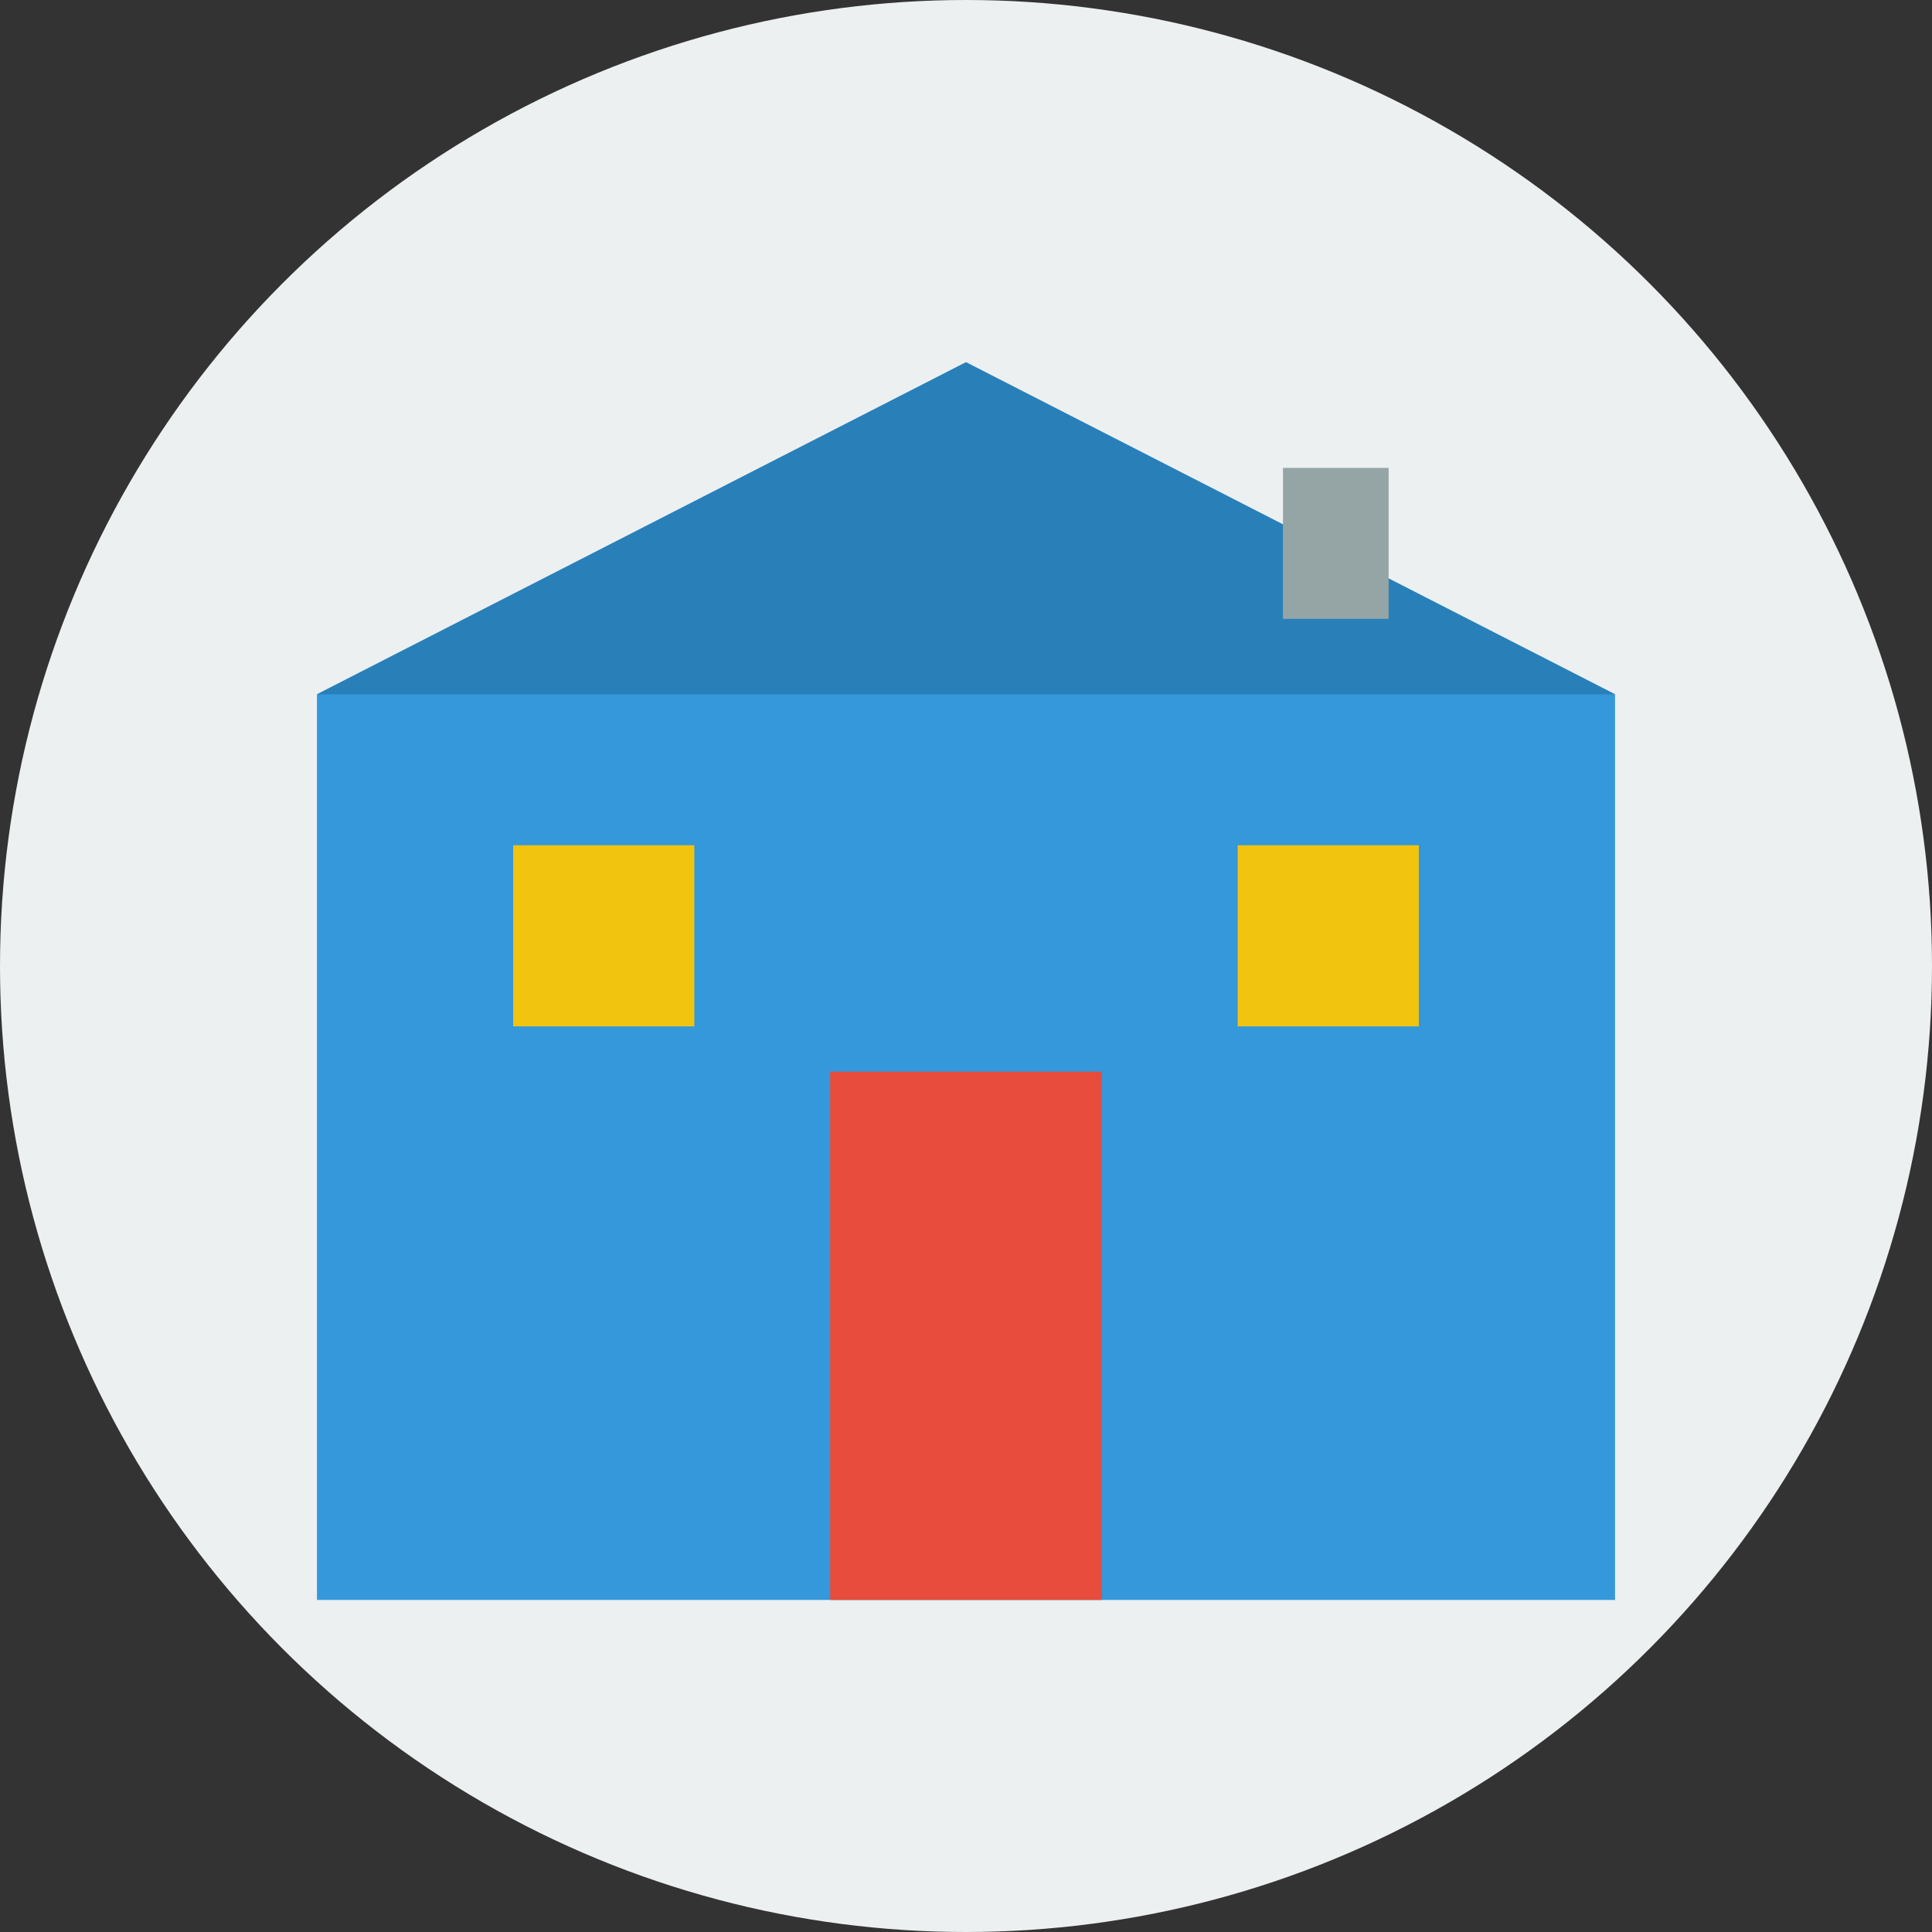 <?xml version="1.0" encoding="UTF-8"?>
<svg width="512" height="512" viewBox="0 0 512 512" fill="none" xmlns="http://www.w3.org/2000/svg">
    <rect x="0" y="0" width="512" height="512" fill="#333333" stroke="none"/>
    <!-- Background circle -->
    <circle cx="256" cy="256" r="256" fill="#ecf0f1"/>
    <!-- School building base -->
    <path d="M256 96L84 184V424H428V184L256 96Z" fill="#3498db"/>
    <!-- Roof -->
    <path d="M256 96L84 184H428L256 96Z" fill="#2980b9"/>
    <!-- Door -->
    <rect x="220" y="284" width="72" height="140" fill="#e74c3c"/>
    <!-- Windows -->
    <rect x="136" y="224" width="48" height="48" fill="#f1c40f"/>
    <rect x="328" y="224" width="48" height="48" fill="#f1c40f"/>
    <!-- Chimney -->
    <rect x="340" y="124" width="28" height="40" fill="#95a5a6"/>
</svg> 